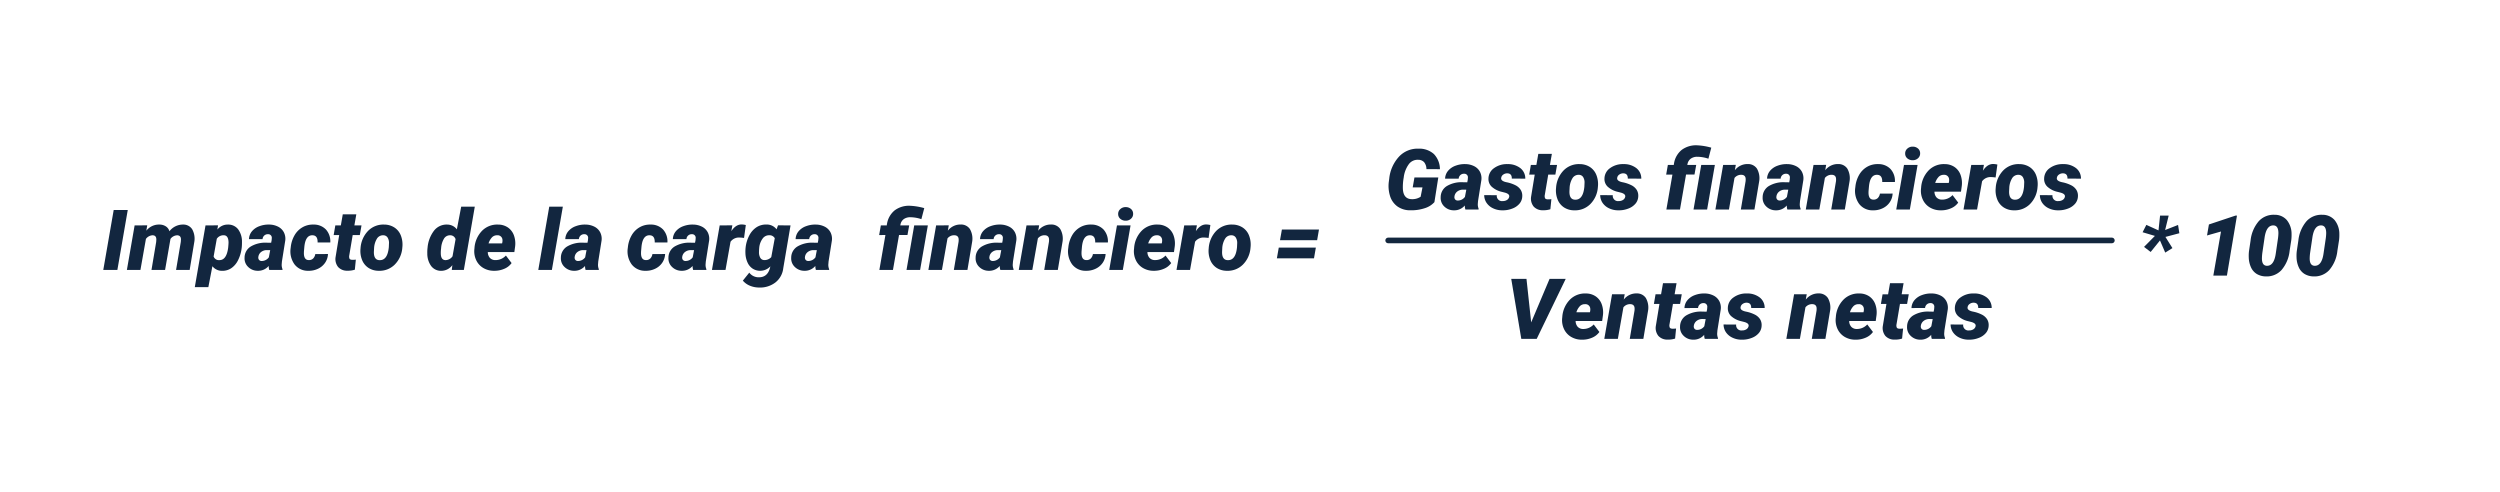 <svg xmlns="http://www.w3.org/2000/svg" xmlns:xlink="http://www.w3.org/1999/xlink" width="889" height="175" viewBox="0 0 889 175">
  <defs>
    <filter id="Trazado_191632" x="0" y="0" width="889" height="175" filterUnits="userSpaceOnUse">
      <feOffset dy="3" input="SourceAlpha"/>
      <feGaussianBlur stdDeviation="3" result="blur"/>
      <feFlood flood-opacity="0.161"/>
      <feComposite operator="in" in2="blur"/>
      <feComposite in="SourceGraphic"/>
    </filter>
  </defs>
  <g id="Grupo_128962" data-name="Grupo 128962" transform="translate(-4671 4765)">
    <g transform="matrix(1, 0, 0, 1, 4671, -4765)" filter="url(#Trazado_191632)">
      <path id="Trazado_191632-2" data-name="Trazado 191632" d="M20,0H851a20,20,0,0,1,20,20V137a20,20,0,0,1-20,20H20A20,20,0,0,1,0,137V20A20,20,0,0,1,20,0Z" transform="translate(9 6)" fill="#fff"/>
    </g>
    <path id="Trazado_191633" data-name="Trazado 191633" d="M28.1,28.378a7.679,7.679,0,0,1-3.5,2.175,15.238,15.238,0,0,1-5.1.725,7.736,7.736,0,0,1-4.526-1.348,7.174,7.174,0,0,1-2.637-3.677,11.967,11.967,0,0,1-.425-5.317l.117-.879a13.537,13.537,0,0,1,3.494-7.866,9.02,9.02,0,0,1,6.907-2.827,7.767,7.767,0,0,1,5.493,1.919,7.87,7.87,0,0,1,2.139,5.376l-4.8-.015a3.913,3.913,0,0,0-.842-2.494,2.878,2.878,0,0,0-2.1-.831,3.893,3.893,0,0,0-3.34,1.588,10.082,10.082,0,0,0-1.8,4.748,18.713,18.713,0,0,0-.293,4.1q.22,3.527,3.179,3.571a5.375,5.375,0,0,0,3.135-.864l.659-3.325H20.381L21,19.6h8.481ZM39.117,31a4.3,4.3,0,0,1-.205-1.436,4.889,4.889,0,0,1-3.882,1.729A4.777,4.777,0,0,1,31.6,29.916a4.139,4.139,0,0,1-1.274-3.267,4.649,4.649,0,0,1,2.153-3.962A10.152,10.152,0,0,1,38.165,21.3l1.611.029.176-.894.059-.776a1.258,1.258,0,0,0-1.333-1.377,1.852,1.852,0,0,0-1.948,1.743l-4.834.015a4.591,4.591,0,0,1,1.04-2.776,6.164,6.164,0,0,1,2.629-1.816,9.187,9.187,0,0,1,3.538-.593,7.085,7.085,0,0,1,3.157.754,4.7,4.7,0,0,1,2.029,1.978,5.052,5.052,0,0,1,.513,2.922l-1.187,7.456-.073.908a4,4,0,0,0,.278,1.846L43.8,31Zm-2.754-3.193a3.108,3.108,0,0,0,2.593-1.3l.483-2.549-1.245-.015a3.282,3.282,0,0,0-1.992.681,2.583,2.583,0,0,0-.981,1.78,1.3,1.3,0,0,0,.227.989A1.16,1.16,0,0,0,36.363,27.807ZM54.7,26.459q.19-.967-1.494-1.45l-1.04-.264a8.009,8.009,0,0,1-3.735-1.89A3.74,3.74,0,0,1,47.32,19.97a4.6,4.6,0,0,1,2.029-3.713,7.721,7.721,0,0,1,4.768-1.4,7.153,7.153,0,0,1,4.534,1.421,4.635,4.635,0,0,1,1.765,3.75l-4.8-.015q.059-1.875-1.655-1.875a2.361,2.361,0,0,0-1.362.432,1.679,1.679,0,0,0-.747,1.15q-.249,1.187,2.095,1.626a12.174,12.174,0,0,1,3.149,1.121,4.7,4.7,0,0,1,1.7,1.575,3.916,3.916,0,0,1,.542,2.256,4.236,4.236,0,0,1-.937,2.563,6.07,6.07,0,0,1-2.585,1.8,9.261,9.261,0,0,1-3.669.63,7.448,7.448,0,0,1-3.186-.718,5.681,5.681,0,0,1-2.3-1.912,4.965,4.965,0,0,1-.857-2.776l4.482.029A1.851,1.851,0,0,0,52.388,28a2.769,2.769,0,0,0,1.523-.4A1.742,1.742,0,0,0,54.7,26.459ZM69.864,11.21l-.688,3.94h2.534l-.6,3.428H68.575l-1.23,7.28a1.941,1.941,0,0,0,.1,1.128q.2.381.989.41a11.455,11.455,0,0,0,1.26-.073L69.336,30.9a7.789,7.789,0,0,1-2.593.366,4.271,4.271,0,0,1-3.354-1.318,4.5,4.5,0,0,1-.908-3.5l1.289-7.866H61.807l.586-3.428h1.963l.688-3.94Zm9.9,3.647a6.656,6.656,0,0,1,3.677,1.062A5.983,5.983,0,0,1,85.721,18.8a8.883,8.883,0,0,1,.52,4.1l-.029.322A9.393,9.393,0,0,1,83.5,29.11a7.625,7.625,0,0,1-5.684,2.183,6.629,6.629,0,0,1-3.647-1.047A6.021,6.021,0,0,1,71.893,27.4a8.632,8.632,0,0,1-.535-4.072,9.771,9.771,0,0,1,2.673-6.211A7.578,7.578,0,0,1,79.766,14.857Zm-3.589,8.474-.044.863q-.205,3.261,1.992,3.32,2.842.088,3.3-4.607l.059-1.331a3.592,3.592,0,0,0-.491-2.1,1.788,1.788,0,0,0-1.531-.812,2.52,2.52,0,0,0-2.19,1.089A7.13,7.13,0,0,0,76.177,23.331Zm19.775,3.128q.19-.967-1.494-1.45l-1.04-.264a8.009,8.009,0,0,1-3.735-1.89A3.74,3.74,0,0,1,88.57,19.97,4.6,4.6,0,0,1,90.6,16.256a7.721,7.721,0,0,1,4.768-1.4A7.153,7.153,0,0,1,99.9,16.278a4.635,4.635,0,0,1,1.765,3.75l-4.8-.015q.059-1.875-1.655-1.875a2.361,2.361,0,0,0-1.362.432,1.679,1.679,0,0,0-.747,1.15q-.249,1.187,2.095,1.626a12.174,12.174,0,0,1,3.149,1.121,4.7,4.7,0,0,1,1.7,1.575,3.916,3.916,0,0,1,.542,2.256,4.236,4.236,0,0,1-.937,2.563,6.07,6.07,0,0,1-2.585,1.8,9.261,9.261,0,0,1-3.669.63,7.448,7.448,0,0,1-3.186-.718,5.681,5.681,0,0,1-2.3-1.912,4.965,4.965,0,0,1-.857-2.776l4.482.029A1.851,1.851,0,0,0,93.638,28a2.769,2.769,0,0,0,1.523-.4A1.742,1.742,0,0,0,95.953,26.459ZM110.586,31l2.153-12.422h-2.227l.6-3.428,2.08.015.117-.6A7.771,7.771,0,0,1,116.043,9.8a8.459,8.459,0,0,1,5.471-1.626,22.15,22.15,0,0,1,5.039.835l-1.025,3.926a12.738,12.738,0,0,0-3.984-.688,3.877,3.877,0,0,0-2.183.608,3.027,3.027,0,0,0-1.245,1.868l-.1.439,3.179-.015-.615,3.428h-3L115.42,31Zm14.487,0H120.24l2.739-15.85h4.849Zm10.2-15.864-.337,1.9a5.634,5.634,0,0,1,4.585-2.2,3.784,3.784,0,0,1,3.274,1.633,6.836,6.836,0,0,1,.784,4.548L141.9,31h-4.834l1.685-10.017a5.18,5.18,0,0,0,.029-.939q-.1-1.393-1.641-1.393a3.012,3.012,0,0,0-2.329,1.129L132.837,31h-4.819l2.754-15.85ZM153.609,31a4.3,4.3,0,0,1-.205-1.436,4.889,4.889,0,0,1-3.882,1.729,4.777,4.777,0,0,1-3.428-1.377,4.139,4.139,0,0,1-1.274-3.267,4.649,4.649,0,0,1,2.153-3.962,10.152,10.152,0,0,1,5.684-1.384l1.611.029.176-.894.059-.776a1.258,1.258,0,0,0-1.333-1.377,1.852,1.852,0,0,0-1.948,1.743l-4.834.015a4.591,4.591,0,0,1,1.04-2.776,6.164,6.164,0,0,1,2.629-1.816,9.187,9.187,0,0,1,3.538-.593,7.085,7.085,0,0,1,3.157.754,4.7,4.7,0,0,1,2.029,1.978,5.052,5.052,0,0,1,.513,2.922l-1.187,7.456-.073.908a4,4,0,0,0,.278,1.846L158.3,31Zm-2.754-3.193a3.108,3.108,0,0,0,2.593-1.3l.483-2.549-1.245-.015a3.282,3.282,0,0,0-1.992.681,2.583,2.583,0,0,0-.981,1.78,1.3,1.3,0,0,0,.227.989A1.16,1.16,0,0,0,150.855,27.807Zm16.553-12.671-.337,1.9a5.634,5.634,0,0,1,4.585-2.2,3.784,3.784,0,0,1,3.274,1.633,6.836,6.836,0,0,1,.784,4.548L174.043,31h-4.834l1.685-10.017a5.18,5.18,0,0,0,.029-.939q-.1-1.393-1.641-1.393a3.012,3.012,0,0,0-2.329,1.129L164.976,31h-4.819l2.754-15.85Zm16.743,12.349a2.073,2.073,0,0,0,1.626-.575,2.861,2.861,0,0,0,.747-1.564l4.512-.015A5.931,5.931,0,0,1,190,28.451a6.241,6.241,0,0,1-2.549,2.131,7.535,7.535,0,0,1-3.435.71,5.95,5.95,0,0,1-4.878-2.278,7.877,7.877,0,0,1-1.392-5.735l.044-.352a10.619,10.619,0,0,1,1.348-4.255,7.71,7.71,0,0,1,2.849-2.864,7.389,7.389,0,0,1,3.948-.952,5.893,5.893,0,0,1,4.373,1.765,6.259,6.259,0,0,1,1.545,4.607l-4.512-.015q.073-2.505-1.8-2.549-2.549-.088-2.93,4.278l-.132,1.489-.015.555Q182.466,27.441,184.151,27.484ZM197.159,31h-4.834l2.754-15.85h4.834ZM195.5,11.151a2.235,2.235,0,0,1,.754-1.787,2.708,2.708,0,0,1,1.9-.718,2.8,2.8,0,0,1,1.882.645,2.2,2.2,0,0,1,.784,1.685,2.24,2.24,0,0,1-.747,1.794,2.717,2.717,0,0,1-1.9.71,2.831,2.831,0,0,1-1.868-.637A2.171,2.171,0,0,1,195.5,11.151Zm12.6,20.142a7.368,7.368,0,0,1-3.787-1,6.322,6.322,0,0,1-2.512-2.754,7.4,7.4,0,0,1-.674-3.889l.044-.41a9.715,9.715,0,0,1,2.717-6.189,7.517,7.517,0,0,1,5.691-2.19,6.129,6.129,0,0,1,3.486,1.034,5.78,5.78,0,0,1,2.124,2.773,8.492,8.492,0,0,1,.439,3.968l-.278,2.01h-9.434a3.09,3.09,0,0,0,.7,2.021,2.582,2.582,0,0,0,1.963.82,4.988,4.988,0,0,0,3.765-1.611l2.021,2.673a5.964,5.964,0,0,1-2.5,1.994,8.772,8.772,0,0,1-3.508.752Zm1.172-12.627a2.479,2.479,0,0,0-1.78.641,5.381,5.381,0,0,0-1.311,2.245H211l.088-.423a3.215,3.215,0,0,0,.029-.962A1.7,1.7,0,0,0,209.273,18.666Zm18.384.952a13.788,13.788,0,0,0-1.494-.146,3.721,3.721,0,0,0-3.311,1.494L221.065,31h-4.819L219,15.15l4.5-.015-.366,2.08q1.553-2.4,3.662-2.4a6.906,6.906,0,0,1,1.494.205Zm8.452-4.761a6.656,6.656,0,0,1,3.677,1.062,5.983,5.983,0,0,1,2.278,2.878,8.883,8.883,0,0,1,.52,4.1l-.029.322a9.393,9.393,0,0,1-2.71,5.889,7.625,7.625,0,0,1-5.684,2.183,6.629,6.629,0,0,1-3.647-1.047,6.021,6.021,0,0,1-2.278-2.849,8.632,8.632,0,0,1-.535-4.072,9.771,9.771,0,0,1,2.673-6.211A7.578,7.578,0,0,1,236.109,14.857Zm-3.589,8.474-.044.863q-.205,3.261,1.992,3.32,2.842.088,3.3-4.607l.059-1.331a3.592,3.592,0,0,0-.491-2.1,1.788,1.788,0,0,0-1.531-.812,2.52,2.52,0,0,0-2.19,1.089A7.13,7.13,0,0,0,232.52,23.331ZM252.3,26.459q.19-.967-1.494-1.45l-1.04-.264a8.009,8.009,0,0,1-3.735-1.89,3.74,3.74,0,0,1-1.113-2.886,4.6,4.6,0,0,1,2.029-3.713,7.721,7.721,0,0,1,4.768-1.4,7.153,7.153,0,0,1,4.534,1.421,4.635,4.635,0,0,1,1.765,3.75l-4.8-.015q.059-1.875-1.655-1.875a2.361,2.361,0,0,0-1.362.432,1.679,1.679,0,0,0-.747,1.15q-.249,1.187,2.095,1.626a12.174,12.174,0,0,1,3.149,1.121,4.7,4.7,0,0,1,1.7,1.575,3.916,3.916,0,0,1,.542,2.256,4.236,4.236,0,0,1-.937,2.563,6.07,6.07,0,0,1-2.585,1.8,9.261,9.261,0,0,1-3.669.63,7.448,7.448,0,0,1-3.186-.718,5.681,5.681,0,0,1-2.3-1.912,4.965,4.965,0,0,1-.857-2.776l4.482.029A1.851,1.851,0,0,0,249.981,28a2.769,2.769,0,0,0,1.523-.4A1.742,1.742,0,0,0,252.3,26.459Z" transform="translate(5152.978 -4721.5)" fill="#12263f"/>
    <path id="Trazado_191526" data-name="Trazado 191526" d="M-7037.859-7551h257.346" transform="translate(12202.491 2871.5)" fill="none" stroke="#13273e" stroke-linecap="round" stroke-width="2"/>
    <path id="Trazado_191634" data-name="Trazado 191634" d="M50.856,25.141,57.389,9.672h5.742L52.819,31H47.34L43.766,9.672h5.42Zm17.988,6.152a7.368,7.368,0,0,1-3.787-1,6.322,6.322,0,0,1-2.512-2.754,7.4,7.4,0,0,1-.674-3.889l.044-.41a9.715,9.715,0,0,1,2.717-6.189,7.517,7.517,0,0,1,5.691-2.19,6.129,6.129,0,0,1,3.486,1.034,5.78,5.78,0,0,1,2.124,2.773,8.492,8.492,0,0,1,.439,3.968l-.278,2.01H66.662a3.09,3.09,0,0,0,.7,2.021,2.582,2.582,0,0,0,1.963.82,4.988,4.988,0,0,0,3.765-1.611l2.021,2.673a5.964,5.964,0,0,1-2.5,1.994,8.772,8.772,0,0,1-3.508.752Zm1.172-12.627a2.479,2.479,0,0,0-1.78.641,5.381,5.381,0,0,0-1.311,2.245h4.819l.088-.423a3.215,3.215,0,0,0,.029-.962A1.7,1.7,0,0,0,70.016,18.666Zm14.092-3.53-.337,1.9a5.634,5.634,0,0,1,4.585-2.2,3.784,3.784,0,0,1,3.274,1.633,6.836,6.836,0,0,1,.784,4.548L90.744,31H85.91l1.685-10.017a5.18,5.18,0,0,0,.029-.939q-.1-1.393-1.641-1.393a3.012,3.012,0,0,0-2.329,1.129L81.676,31H76.857l2.754-15.85ZM102.55,11.21l-.688,3.94H104.4l-.6,3.428h-2.534l-1.23,7.28a1.941,1.941,0,0,0,.1,1.128q.2.381.989.41a11.455,11.455,0,0,0,1.26-.073l-.352,3.574a7.789,7.789,0,0,1-2.593.366,4.271,4.271,0,0,1-3.354-1.318,4.5,4.5,0,0,1-.908-3.5l1.289-7.866H94.494l.586-3.428h1.963l.688-3.94ZM112.584,31a4.3,4.3,0,0,1-.205-1.436,4.889,4.889,0,0,1-3.882,1.729,4.777,4.777,0,0,1-3.428-1.377,4.139,4.139,0,0,1-1.274-3.267,4.649,4.649,0,0,1,2.153-3.962,10.152,10.152,0,0,1,5.684-1.384l1.611.029.176-.894.059-.776a1.258,1.258,0,0,0-1.333-1.377,1.852,1.852,0,0,0-1.948,1.743l-4.834.015a4.591,4.591,0,0,1,1.04-2.776,6.164,6.164,0,0,1,2.629-1.816,9.187,9.187,0,0,1,3.538-.593,7.085,7.085,0,0,1,3.157.754,4.7,4.7,0,0,1,2.029,1.978,5.052,5.052,0,0,1,.513,2.922l-1.187,7.456-.073.908a4,4,0,0,0,.278,1.846l-.015.278Zm-2.754-3.193a3.108,3.108,0,0,0,2.593-1.3l.483-2.549-1.245-.015a3.282,3.282,0,0,0-1.992.681,2.583,2.583,0,0,0-.981,1.78,1.3,1.3,0,0,0,.227.989A1.16,1.16,0,0,0,109.831,27.807Zm18.34-1.348q.19-.967-1.494-1.45l-1.04-.264a8.009,8.009,0,0,1-3.735-1.89,3.74,3.74,0,0,1-1.113-2.886,4.6,4.6,0,0,1,2.029-3.713,7.721,7.721,0,0,1,4.768-1.4,7.153,7.153,0,0,1,4.534,1.421,4.635,4.635,0,0,1,1.765,3.75l-4.8-.015q.059-1.875-1.655-1.875a2.361,2.361,0,0,0-1.362.432,1.679,1.679,0,0,0-.747,1.15q-.249,1.187,2.095,1.626a12.174,12.174,0,0,1,3.149,1.121,4.7,4.7,0,0,1,1.7,1.575A3.916,3.916,0,0,1,132.8,26.3a4.236,4.236,0,0,1-.937,2.563,6.07,6.07,0,0,1-2.585,1.8,9.261,9.261,0,0,1-3.669.63,7.448,7.448,0,0,1-3.186-.718,5.681,5.681,0,0,1-2.3-1.912,4.965,4.965,0,0,1-.857-2.776l4.482.029A1.851,1.851,0,0,0,125.856,28a2.769,2.769,0,0,0,1.523-.4A1.742,1.742,0,0,0,128.17,26.459Zm20.669-11.323-.337,1.9a5.634,5.634,0,0,1,4.585-2.2,3.784,3.784,0,0,1,3.274,1.633,6.836,6.836,0,0,1,.784,4.548L155.475,31h-4.834l1.685-10.017a5.18,5.18,0,0,0,.029-.939q-.1-1.393-1.641-1.393a3.012,3.012,0,0,0-2.329,1.129L146.408,31h-4.819l2.754-15.85Zm17.285,16.157a7.368,7.368,0,0,1-3.787-1,6.322,6.322,0,0,1-2.512-2.754,7.4,7.4,0,0,1-.674-3.889l.044-.41a9.715,9.715,0,0,1,2.717-6.189,7.517,7.517,0,0,1,5.691-2.19,6.129,6.129,0,0,1,3.486,1.034,5.78,5.78,0,0,1,2.124,2.773,8.492,8.492,0,0,1,.439,3.968l-.278,2.01h-9.434a3.09,3.09,0,0,0,.7,2.021,2.582,2.582,0,0,0,1.963.82,4.988,4.988,0,0,0,3.765-1.611l2.021,2.673a5.964,5.964,0,0,1-2.5,1.994,8.772,8.772,0,0,1-3.508.752ZM167.3,18.666a2.479,2.479,0,0,0-1.78.641,5.381,5.381,0,0,0-1.311,2.245h4.819l.088-.423a3.215,3.215,0,0,0,.029-.962A1.7,1.7,0,0,0,167.3,18.666Zm15.981-7.456-.688,3.94h2.534l-.6,3.428h-2.534l-1.23,7.28a1.941,1.941,0,0,0,.1,1.128q.2.381.989.41a11.455,11.455,0,0,0,1.26-.073L182.75,30.9a7.789,7.789,0,0,1-2.593.366,4.271,4.271,0,0,1-3.354-1.318,4.5,4.5,0,0,1-.908-3.5l1.289-7.866h-1.963l.586-3.428h1.963l.688-3.94ZM193.312,31a4.3,4.3,0,0,1-.205-1.436,4.889,4.889,0,0,1-3.882,1.729,4.777,4.777,0,0,1-3.428-1.377,4.139,4.139,0,0,1-1.274-3.267,4.649,4.649,0,0,1,2.153-3.962A10.152,10.152,0,0,1,192.36,21.3l1.611.029.176-.894.059-.776a1.258,1.258,0,0,0-1.333-1.377,1.852,1.852,0,0,0-1.948,1.743l-4.834.015a4.591,4.591,0,0,1,1.04-2.776,6.164,6.164,0,0,1,2.629-1.816,9.187,9.187,0,0,1,3.538-.593,7.085,7.085,0,0,1,3.157.754,4.7,4.7,0,0,1,2.029,1.978A5.052,5.052,0,0,1,199,20.512l-1.187,7.456-.073.908a4,4,0,0,0,.278,1.846L198,31Zm-2.754-3.193a3.108,3.108,0,0,0,2.593-1.3l.483-2.549-1.245-.015a3.282,3.282,0,0,0-1.992.681,2.583,2.583,0,0,0-.981,1.78,1.3,1.3,0,0,0,.227.989A1.16,1.16,0,0,0,190.558,27.807Zm18.34-1.348q.19-.967-1.494-1.45l-1.04-.264a8.009,8.009,0,0,1-3.735-1.89,3.74,3.74,0,0,1-1.113-2.886,4.6,4.6,0,0,1,2.029-3.713,7.721,7.721,0,0,1,4.768-1.4,7.153,7.153,0,0,1,4.534,1.421,4.635,4.635,0,0,1,1.765,3.75l-4.8-.015q.059-1.875-1.655-1.875a2.361,2.361,0,0,0-1.362.432,1.679,1.679,0,0,0-.747,1.15q-.249,1.187,2.095,1.626a12.174,12.174,0,0,1,3.149,1.121,4.7,4.7,0,0,1,1.7,1.575,3.916,3.916,0,0,1,.542,2.256,4.236,4.236,0,0,1-.937,2.563,6.07,6.07,0,0,1-2.585,1.8,9.261,9.261,0,0,1-3.669.63,7.448,7.448,0,0,1-3.186-.718,5.681,5.681,0,0,1-2.3-1.912,4.965,4.965,0,0,1-.857-2.776l4.482.029A1.851,1.851,0,0,0,206.583,28a2.769,2.769,0,0,0,1.523-.4A1.742,1.742,0,0,0,208.9,26.459Z" transform="translate(5164.632 -4675.5)" fill="#12263f"/>
    <path id="Trazado_191635" data-name="Trazado 191635" d="M15.31,16.886l-4.38-1.3,1.333-2.62,4.321,1.961.557-5.254H20.2l-1.26,5.122,4.6-1.8L24,15.935l-4.951,1.317,2.49,3.97-2.563,1.6L17.111,18.5,13.8,22.6l-2.358-1.8ZM40.915,31H36.081l2.725-15.674L33.84,16.732l.674-3.911,9.434-3.149.542-.015Zm13.813.293a6.354,6.354,0,0,1-3.171-.857,5.3,5.3,0,0,1-2.087-2.388,9.036,9.036,0,0,1-.791-3.582,13.651,13.651,0,0,1,.088-2.183l.557-3.721a12.613,12.613,0,0,1,2.886-6.877,7.137,7.137,0,0,1,5.64-2.307,5.631,5.631,0,0,1,4.358,1.875A7.768,7.768,0,0,1,63.9,16.205a14.915,14.915,0,0,1-.1,2.183l-.586,3.794a12.5,12.5,0,0,1-2.908,6.87A7.14,7.14,0,0,1,54.729,31.293Zm4.351-13.564a16.836,16.836,0,0,0,.146-1.8q0-2.681-1.7-2.769-2.607-.132-3.237,4.468L53.513,22.9a16.68,16.68,0,0,0-.146,1.8q-.073,2.71,1.685,2.813,2.651.132,3.267-4.585ZM71.721,31.293a6.354,6.354,0,0,1-3.171-.857,5.3,5.3,0,0,1-2.087-2.388,9.036,9.036,0,0,1-.791-3.582,13.651,13.651,0,0,1,.088-2.183l.557-3.721A12.613,12.613,0,0,1,69.2,11.686a7.137,7.137,0,0,1,5.64-2.307A5.631,5.631,0,0,1,79.2,11.254a7.768,7.768,0,0,1,1.692,4.951,14.915,14.915,0,0,1-.1,2.183L80.2,22.182a12.5,12.5,0,0,1-2.908,6.87A7.14,7.14,0,0,1,71.721,31.293Zm4.351-13.564a16.836,16.836,0,0,0,.146-1.8q0-2.681-1.7-2.769-2.607-.132-3.237,4.468L70.5,22.9a16.68,16.68,0,0,0-.146,1.8q-.073,2.71,1.685,2.813,2.651.132,3.267-4.585Z" transform="translate(5421.978 -4698)" fill="#12263f"/>
    <path id="Trazado_191636" data-name="Trazado 191636" d="M-215.266,0h-5.01l3.706-21.328h5Zm10.62-15.864-.322,1.9a5.69,5.69,0,0,1,4.629-2.183,4.181,4.181,0,0,1,2.358.674,3.071,3.071,0,0,1,1.23,1.714,6.032,6.032,0,0,1,4.819-2.388,3.735,3.735,0,0,1,3.259,1.648,6.862,6.862,0,0,1,.769,4.519L-189.558,0h-4.834l1.685-9.978.059-.863q0-1.448-1.362-1.492a3.121,3.121,0,0,0-2.373,1.3L-198.3,0h-4.834l1.67-9.949.059-.878q0-1.507-1.362-1.507a3.1,3.1,0,0,0-2.344,1.3L-207.063,0h-4.819l2.754-15.85Zm33.6,7.954a13.166,13.166,0,0,1-1.3,4.431,7.246,7.246,0,0,1-2.468,2.886,5.7,5.7,0,0,1-3.289.9,4.306,4.306,0,0,1-3.369-1.641l-1.436,7.427h-4.819l3.809-21.943,4.453-.015-.249,1.509a4.659,4.659,0,0,1,3.765-1.787,4.436,4.436,0,0,1,3.611,1.655,7.314,7.314,0,0,1,1.384,4.438A17.123,17.123,0,0,1-171.042-7.91Zm-4.687-1.963q-.073-2.417-1.641-2.461a2.841,2.841,0,0,0-2.534,1.245L-181.033-4.8a1.956,1.956,0,0,0,2.021,1.3q2.563.044,3.149-4.409Q-175.73-9.316-175.73-9.873ZM-161.243,0a4.3,4.3,0,0,1-.205-1.436A4.889,4.889,0,0,1-165.33.293a4.777,4.777,0,0,1-3.428-1.377,4.139,4.139,0,0,1-1.274-3.267,4.649,4.649,0,0,1,2.153-3.962A10.152,10.152,0,0,1-162.195-9.7l1.611.029.176-.894.059-.776a1.258,1.258,0,0,0-1.333-1.377,1.852,1.852,0,0,0-1.948,1.743l-4.834.015a4.591,4.591,0,0,1,1.04-2.776,6.164,6.164,0,0,1,2.629-1.816,9.187,9.187,0,0,1,3.538-.593,7.085,7.085,0,0,1,3.157.754,4.7,4.7,0,0,1,2.029,1.978,5.052,5.052,0,0,1,.513,2.922l-1.187,7.456-.073.908a4,4,0,0,0,.278,1.846l-.015.278ZM-164-3.193A3.108,3.108,0,0,0-161.4-4.5l.483-2.549-1.245-.015a3.282,3.282,0,0,0-1.992.681,2.583,2.583,0,0,0-.981,1.78,1.3,1.3,0,0,0,.227.989A1.16,1.16,0,0,0-164-3.193Zm16.743-.322a2.073,2.073,0,0,0,1.626-.575,2.861,2.861,0,0,0,.747-1.564l4.512-.015a5.931,5.931,0,0,1-1.033,3.12A6.241,6.241,0,0,1-143.95-.417a7.535,7.535,0,0,1-3.435.71,5.95,5.95,0,0,1-4.878-2.278,7.877,7.877,0,0,1-1.392-5.735l.044-.352a10.619,10.619,0,0,1,1.348-4.255,7.71,7.71,0,0,1,2.849-2.864,7.389,7.389,0,0,1,3.948-.952,5.893,5.893,0,0,1,4.373,1.765,6.259,6.259,0,0,1,1.545,4.607l-4.512-.015q.073-2.505-1.8-2.549-2.549-.088-2.93,4.278l-.132,1.489-.015.555Q-148.938-3.559-147.253-3.516Zm16.963-16.274-.688,3.94h2.534l-.6,3.428h-2.534l-1.23,7.28a1.941,1.941,0,0,0,.1,1.128q.2.381.989.41a11.455,11.455,0,0,0,1.26-.073L-130.818-.1a7.789,7.789,0,0,1-2.593.366,4.271,4.271,0,0,1-3.354-1.318,4.5,4.5,0,0,1-.908-3.5l1.289-7.866h-1.963l.586-3.428h1.963l.688-3.94Zm9.9,3.647a6.656,6.656,0,0,1,3.677,1.062,5.983,5.983,0,0,1,2.278,2.878,8.883,8.883,0,0,1,.52,4.1l-.029.322a9.393,9.393,0,0,1-2.71,5.889A7.625,7.625,0,0,1-122.336.293a6.629,6.629,0,0,1-3.647-1.047A6.021,6.021,0,0,1-128.262-3.6a8.632,8.632,0,0,1-.535-4.072,9.771,9.771,0,0,1,2.673-6.211A7.578,7.578,0,0,1-120.388-16.143Zm-3.589,8.474-.044.863q-.205,3.261,1.992,3.32,2.842.088,3.3-4.607l.059-1.331a3.592,3.592,0,0,0-.491-2.1,1.788,1.788,0,0,0-1.531-.812,2.52,2.52,0,0,0-2.19,1.089A7.13,7.13,0,0,0-123.977-7.669Zm19.028-.285a11.528,11.528,0,0,1,2.285-6.006,5.663,5.663,0,0,1,4.775-2.183,4.319,4.319,0,0,1,3.354,1.7L-93-22.5h4.834L-92.058,0H-96.35l.205-1.714a4.947,4.947,0,0,1-3.94,2.021,4.366,4.366,0,0,1-3.582-1.692,7.46,7.46,0,0,1-1.384-4.46,13.719,13.719,0,0,1,.059-1.8Zm4.8.337a11.5,11.5,0,0,0-.1,1.641q0,2.432,1.641,2.476a3.073,3.073,0,0,0,2.534-1.362l1.084-6.079a1.951,1.951,0,0,0-1.934-1.392A2.464,2.464,0,0,0-99.1-11.169,7.511,7.511,0,0,0-100.144-7.617ZM-81.35.293a7.368,7.368,0,0,1-3.787-1,6.322,6.322,0,0,1-2.512-2.754,7.4,7.4,0,0,1-.674-3.889l.044-.41a9.715,9.715,0,0,1,2.717-6.189,7.517,7.517,0,0,1,5.691-2.19,6.129,6.129,0,0,1,3.486,1.034,5.78,5.78,0,0,1,2.124,2.773,8.492,8.492,0,0,1,.439,3.968l-.278,2.01h-9.434a3.09,3.09,0,0,0,.7,2.021,2.582,2.582,0,0,0,1.963.82A4.988,4.988,0,0,0-77.1-5.127l2.021,2.673a5.964,5.964,0,0,1-2.5,1.994,8.772,8.772,0,0,1-3.508.752Zm1.172-12.627a2.479,2.479,0,0,0-1.78.641,5.381,5.381,0,0,0-1.311,2.245h4.819l.088-.423a3.215,3.215,0,0,0,.029-.962A1.7,1.7,0,0,0-80.178-12.334ZM-60.754,0h-4.834l3.9-22.5h4.834Zm12,0a4.3,4.3,0,0,1-.205-1.436A4.889,4.889,0,0,1-52.844.293a4.777,4.777,0,0,1-3.428-1.377,4.139,4.139,0,0,1-1.274-3.267,4.649,4.649,0,0,1,2.153-3.962A10.152,10.152,0,0,1-49.709-9.7l1.611.029.176-.894.059-.776A1.258,1.258,0,0,0-49.2-12.715a1.852,1.852,0,0,0-1.948,1.743l-4.834.015a4.591,4.591,0,0,1,1.04-2.776,6.164,6.164,0,0,1,2.629-1.816,9.187,9.187,0,0,1,3.538-.593,7.085,7.085,0,0,1,3.157.754,4.7,4.7,0,0,1,2.029,1.978,5.052,5.052,0,0,1,.513,2.922L-44.26-3.032l-.073.908a4,4,0,0,0,.278,1.846L-44.07,0Zm-2.754-3.193a3.108,3.108,0,0,0,2.593-1.3l.483-2.549-1.245-.015a3.282,3.282,0,0,0-1.992.681,2.583,2.583,0,0,0-.981,1.78,1.3,1.3,0,0,0,.227.989A1.16,1.16,0,0,0-51.511-3.193Zm24.141-.322a2.073,2.073,0,0,0,1.626-.575A2.861,2.861,0,0,0-25-5.654l4.512-.015a5.931,5.931,0,0,1-1.033,3.12A6.241,6.241,0,0,1-24.067-.417,7.535,7.535,0,0,1-27.5.293,5.95,5.95,0,0,1-32.38-1.985,7.877,7.877,0,0,1-33.772-7.72l.044-.352a10.619,10.619,0,0,1,1.348-4.255,7.71,7.71,0,0,1,2.849-2.864,7.389,7.389,0,0,1,3.948-.952,5.893,5.893,0,0,1,4.373,1.765,6.259,6.259,0,0,1,1.545,4.607l-4.512-.015q.073-2.505-1.8-2.549-2.549-.088-2.93,4.278l-.132,1.489-.015.555Q-29.055-3.559-27.371-3.516ZM-10.51,0a4.3,4.3,0,0,1-.205-1.436A4.889,4.889,0,0,1-14.6.293a4.777,4.777,0,0,1-3.428-1.377A4.139,4.139,0,0,1-19.3-4.351a4.649,4.649,0,0,1,2.153-3.962A10.152,10.152,0,0,1-11.462-9.7l1.611.029.176-.894.059-.776a1.258,1.258,0,0,0-1.333-1.377A1.852,1.852,0,0,0-12.9-10.972l-4.834.015a4.591,4.591,0,0,1,1.04-2.776,6.164,6.164,0,0,1,2.629-1.816,9.187,9.187,0,0,1,3.538-.593,7.085,7.085,0,0,1,3.157.754,4.7,4.7,0,0,1,2.029,1.978,5.052,5.052,0,0,1,.513,2.922L-6.013-3.032l-.073.908A4,4,0,0,0-5.808-.278L-5.823,0Zm-2.754-3.193a3.108,3.108,0,0,0,2.593-1.3l.483-2.549-1.245-.015a3.282,3.282,0,0,0-1.992.681,2.583,2.583,0,0,0-.981,1.78,1.3,1.3,0,0,0,.227.989A1.16,1.16,0,0,0-13.264-3.193ZM7.581-11.382a13.788,13.788,0,0,0-1.494-.146,3.721,3.721,0,0,0-3.311,1.494L.989,0H-3.831l2.754-15.85,4.5-.015-.366,2.08q1.553-2.4,3.662-2.4a6.906,6.906,0,0,1,1.494.205Zm.557,3.428a12.043,12.043,0,0,1,1.311-4.321A7.607,7.607,0,0,1,12.034-15.2a6.226,6.226,0,0,1,3.516-.959,4.328,4.328,0,0,1,3.6,1.714l.513-1.421,4.453.015L21.526-.615A7.446,7.446,0,0,1,18.7,4.468,9,9,0,0,1,12.751,6.24,8.491,8.491,0,0,1,9.69,5.61,6.6,6.6,0,0,1,7.156,3.794L9.441.952a4.149,4.149,0,0,0,3.311,1.655q3.208.059,4.072-3.413l.117-.483A4.956,4.956,0,0,1,13.323.293a4.887,4.887,0,0,1-2.681-.769A5.056,5.056,0,0,1,8.826-2.651a8.46,8.46,0,0,1-.747-3.164A13.755,13.755,0,0,1,8.137-7.954ZM12.9-6.387a3.844,3.844,0,0,0,.483,2.095,1.639,1.639,0,0,0,1.406.776A3.221,3.221,0,0,0,17.263-4.57l1.245-6.724a2.135,2.135,0,0,0-1.963-1.055,2.8,2.8,0,0,0-2.358,1.194,6.436,6.436,0,0,0-1.2,3.215Q12.9-7.017,12.9-6.387ZM33.142,0a4.3,4.3,0,0,1-.205-1.436A4.889,4.889,0,0,1,29.055.293a4.777,4.777,0,0,1-3.428-1.377,4.139,4.139,0,0,1-1.274-3.267,4.649,4.649,0,0,1,2.153-3.962A10.152,10.152,0,0,1,32.19-9.7l1.611.029.176-.894.059-.776A1.258,1.258,0,0,0,32.7-12.715a1.852,1.852,0,0,0-1.948,1.743l-4.834.015a4.591,4.591,0,0,1,1.04-2.776,6.164,6.164,0,0,1,2.629-1.816,9.187,9.187,0,0,1,3.538-.593,7.085,7.085,0,0,1,3.157.754,4.7,4.7,0,0,1,2.029,1.978,5.052,5.052,0,0,1,.513,2.922L37.639-3.032l-.073.908a4,4,0,0,0,.278,1.846L37.83,0ZM30.388-3.193a3.108,3.108,0,0,0,2.593-1.3l.483-2.549-1.245-.015a3.282,3.282,0,0,0-1.992.681,2.583,2.583,0,0,0-.981,1.78,1.3,1.3,0,0,0,.227.989A1.16,1.16,0,0,0,30.388-3.193ZM55.7,0l2.153-12.422H55.627l.6-3.428,2.08.015.117-.6A7.771,7.771,0,0,1,61.157-21.2a8.459,8.459,0,0,1,5.471-1.626,22.15,22.15,0,0,1,5.039.835l-1.025,3.926a12.738,12.738,0,0,0-3.984-.688,3.877,3.877,0,0,0-2.183.608,3.027,3.027,0,0,0-1.245,1.868l-.1.439,3.179-.015-.615,3.428h-3L60.535,0ZM70.188,0H65.354l2.739-15.85h4.849Zm10.2-15.864-.337,1.9a5.634,5.634,0,0,1,4.585-2.2,3.784,3.784,0,0,1,3.274,1.633,6.836,6.836,0,0,1,.784,4.548L87.019,0H82.185L83.87-10.017a5.18,5.18,0,0,0,.029-.939q-.1-1.393-1.641-1.393a3.012,3.012,0,0,0-2.329,1.129L77.952,0H73.132l2.754-15.85ZM98.723,0a4.3,4.3,0,0,1-.205-1.436A4.889,4.889,0,0,1,94.636.293a4.777,4.777,0,0,1-3.428-1.377,4.139,4.139,0,0,1-1.274-3.267,4.649,4.649,0,0,1,2.153-3.962A10.152,10.152,0,0,1,97.771-9.7l1.611.029.176-.894.059-.776a1.258,1.258,0,0,0-1.333-1.377,1.852,1.852,0,0,0-1.948,1.743l-4.834.015a4.591,4.591,0,0,1,1.04-2.776,6.164,6.164,0,0,1,2.629-1.816,9.187,9.187,0,0,1,3.538-.593,7.085,7.085,0,0,1,3.157.754,4.7,4.7,0,0,1,2.029,1.978,5.052,5.052,0,0,1,.513,2.922L103.22-3.032l-.073.908a4,4,0,0,0,.278,1.846L103.411,0ZM95.969-3.193a3.108,3.108,0,0,0,2.593-1.3l.483-2.549L97.8-7.061a3.282,3.282,0,0,0-1.992.681,2.583,2.583,0,0,0-.981,1.78,1.3,1.3,0,0,0,.227.989A1.16,1.16,0,0,0,95.969-3.193Zm16.553-12.671-.337,1.9a5.634,5.634,0,0,1,4.585-2.2,3.784,3.784,0,0,1,3.274,1.633,6.836,6.836,0,0,1,.784,4.548L119.158,0h-4.834l1.685-10.017a5.18,5.18,0,0,0,.029-.939q-.1-1.393-1.641-1.393a3.012,3.012,0,0,0-2.329,1.129L110.09,0h-4.819l2.754-15.85ZM129.265-3.516a2.073,2.073,0,0,0,1.626-.575,2.861,2.861,0,0,0,.747-1.564l4.512-.015a5.931,5.931,0,0,1-1.033,3.12,6.241,6.241,0,0,1-2.549,2.131,7.535,7.535,0,0,1-3.435.71,5.95,5.95,0,0,1-4.878-2.278,7.877,7.877,0,0,1-1.392-5.735l.044-.352a10.619,10.619,0,0,1,1.348-4.255A7.71,7.71,0,0,1,127.1-15.19a7.389,7.389,0,0,1,3.948-.952,5.893,5.893,0,0,1,4.373,1.765,6.259,6.259,0,0,1,1.545,4.607l-4.512-.015q.073-2.505-1.8-2.549-2.549-.088-2.93,4.278L127.6-6.567l-.015.555Q127.581-3.559,129.265-3.516ZM142.273,0h-4.834l2.754-15.85h4.834Zm-1.655-19.849a2.235,2.235,0,0,1,.754-1.787,2.708,2.708,0,0,1,1.9-.718,2.8,2.8,0,0,1,1.882.645,2.2,2.2,0,0,1,.784,1.685,2.24,2.24,0,0,1-.747,1.794,2.717,2.717,0,0,1-1.9.71,2.831,2.831,0,0,1-1.868-.637A2.171,2.171,0,0,1,140.618-19.849ZM153.215.293a7.368,7.368,0,0,1-3.787-1,6.322,6.322,0,0,1-2.512-2.754,7.4,7.4,0,0,1-.674-3.889l.044-.41A9.715,9.715,0,0,1,149-13.953a7.517,7.517,0,0,1,5.691-2.19,6.129,6.129,0,0,1,3.486,1.034,5.78,5.78,0,0,1,2.124,2.773,8.492,8.492,0,0,1,.439,3.968l-.278,2.01h-9.434a3.09,3.09,0,0,0,.7,2.021,2.582,2.582,0,0,0,1.963.82,4.988,4.988,0,0,0,3.765-1.611l2.021,2.673a5.964,5.964,0,0,1-2.5,1.994,8.772,8.772,0,0,1-3.508.752Zm1.172-12.627a2.479,2.479,0,0,0-1.78.641A5.381,5.381,0,0,0,151.3-9.448h4.819l.088-.423a3.215,3.215,0,0,0,.029-.962A1.7,1.7,0,0,0,154.387-12.334Zm18.384.952a13.788,13.788,0,0,0-1.494-.146,3.721,3.721,0,0,0-3.311,1.494L166.179,0H161.36l2.754-15.85,4.5-.015-.366,2.08q1.553-2.4,3.662-2.4a6.906,6.906,0,0,1,1.494.205Zm8.452-4.761a6.656,6.656,0,0,1,3.677,1.062,5.983,5.983,0,0,1,2.278,2.878,8.883,8.883,0,0,1,.52,4.1l-.029.322a9.393,9.393,0,0,1-2.71,5.889A7.625,7.625,0,0,1,179.275.293a6.629,6.629,0,0,1-3.647-1.047A6.021,6.021,0,0,1,173.35-3.6a8.632,8.632,0,0,1-.535-4.072,9.771,9.771,0,0,1,2.673-6.211A7.578,7.578,0,0,1,181.223-16.143Zm-3.589,8.474-.044.863q-.205,3.261,1.992,3.32,2.842.088,3.3-4.607l.059-1.331a3.592,3.592,0,0,0-.491-2.1,1.788,1.788,0,0,0-1.531-.812,2.52,2.52,0,0,0-2.19,1.089A7.13,7.13,0,0,0,177.634-7.669Zm33.735-2.907h-13.2l.674-3.809h13.184Zm-1.113,6.431h-13.2l.674-3.809h13.184Z" transform="translate(4928 -4669)" fill="#12263f"/>
  </g>
</svg>
